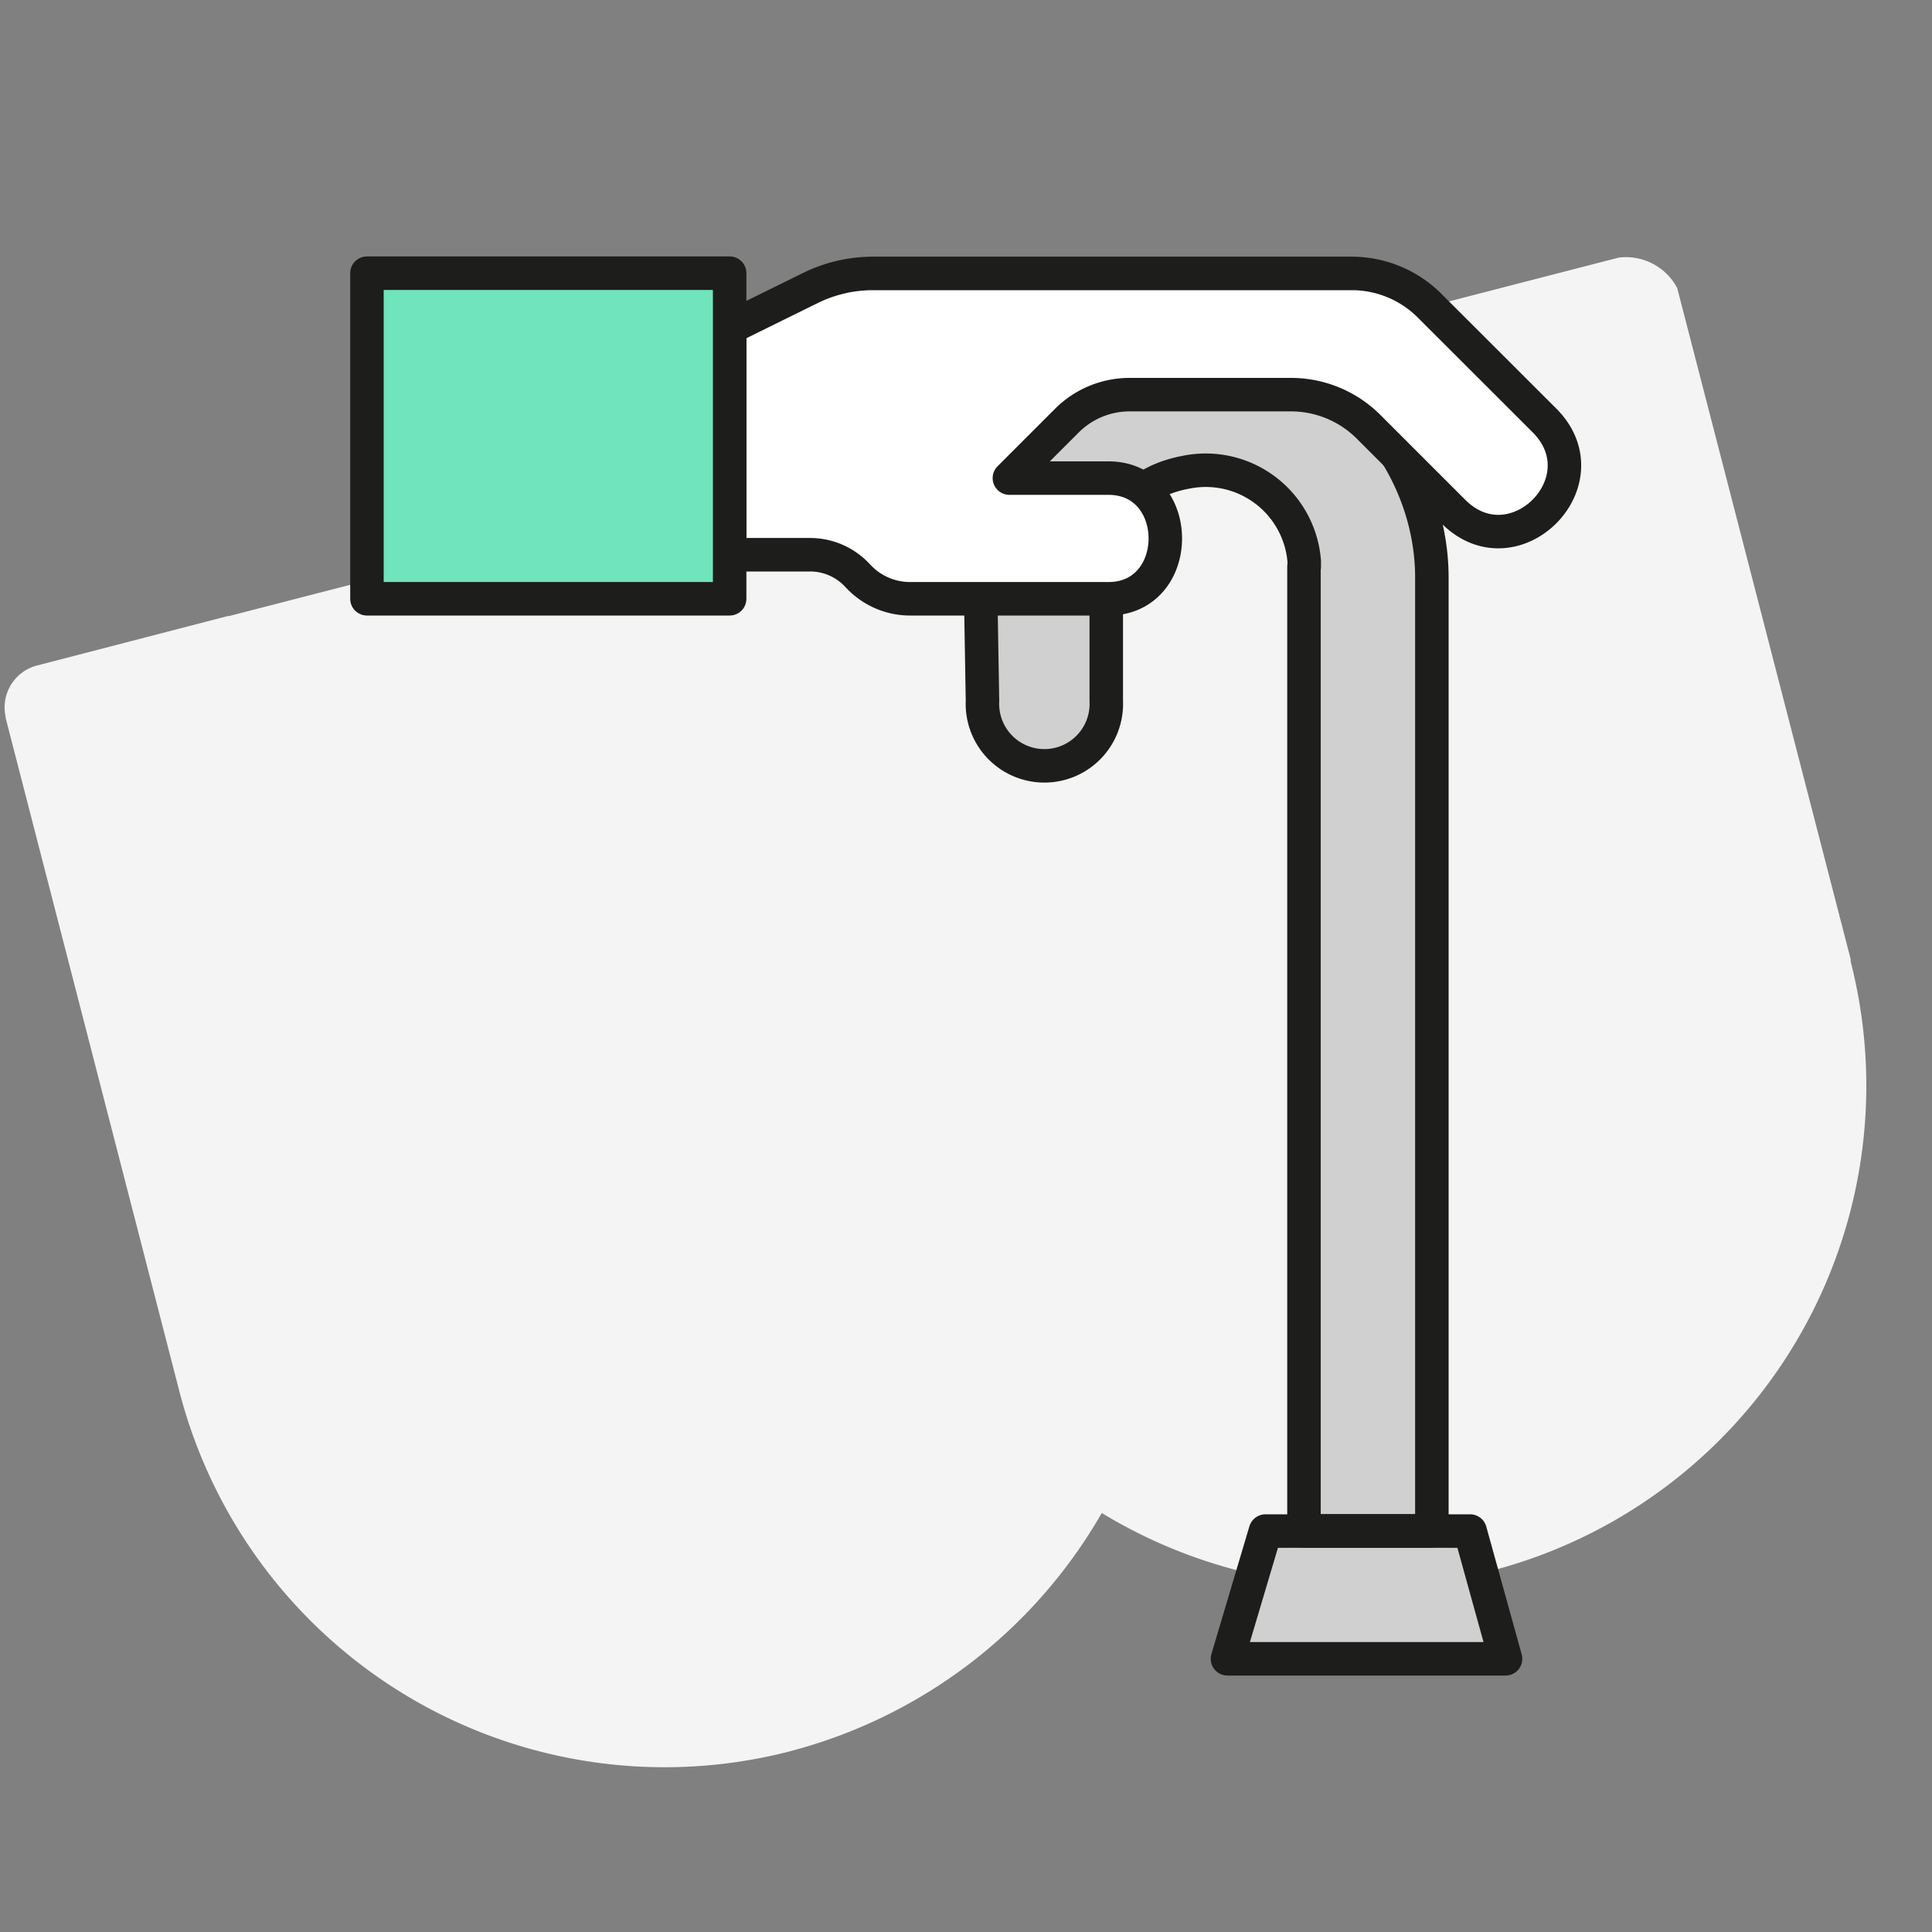 <svg viewBox="0 0 150 150" xmlns="http://www.w3.org/2000/svg"><rect x="0" y="0" width="150" height="150" fill="#808080" stroke="none"/><path d="m110.9 23.84 14.78-3.84-107.9 27.83h-.09l-14.78 3.83a3.36 3.36 0 0 0 -2.47 4v.09l13.46 52.17a38.91 38.91 0 0 0 47.32 28.08l.18-.05a39.38 39.38 0 0 0 24.14-18.48 39.43 39.43 0 0 0 30.07 4.53 38.91 38.91 0 0 0 28.08-47.33c0-.06 0-.12 0-.18l-13.47-52.12a4.5 4.5 0 0 0 -4.54-2.37" fill="#f4f4f4"/><g stroke="#1d1d1b" stroke-linecap="round" stroke-linejoin="round" stroke-width="2.6"><path d="m116.89 128.79h-21.59l2.95-9.92h15.89z" fill="#d0d0d0"/><path d="m101.24 44v74.85h9.93v-74c0-9.63-8-18.32-17.63-18.32s-17.42 8.86-17.42 18.47l.16 9.43a4.81 4.81 0 1 0 9.61 0v-3.65c0-3.5 0-.26 0-6.27 0-5.55 3.4-7.32 6.16-7.84a7.67 7.67 0 0 1 9.21 6.9v.45" fill="#d0d0d0"/><path d="m56.65 43.07h6.24a5 5 0 0 1 3.54 1.46l.34.35a5.5 5.5 0 0 0 3.89 1.61h15.39c5.9 0 5.9-9.37 0-9.37h-7.68l4.48-4.48a6.89 6.89 0 0 1 4.87-2h12.55a8.53 8.53 0 0 1 6 2.51l6.57 6.57c4.71 4.71 11.78-2.36 7.07-7.08l-8.91-8.9a8.55 8.55 0 0 0 -6-2.51h-37.23a11 11 0 0 0 -4.87 1.14l-6.25 3.08z" fill="#fff"/><path d="m28.49 21.21h28.16v25.28h-28.16z" fill="#70e4bc"/></g></svg>